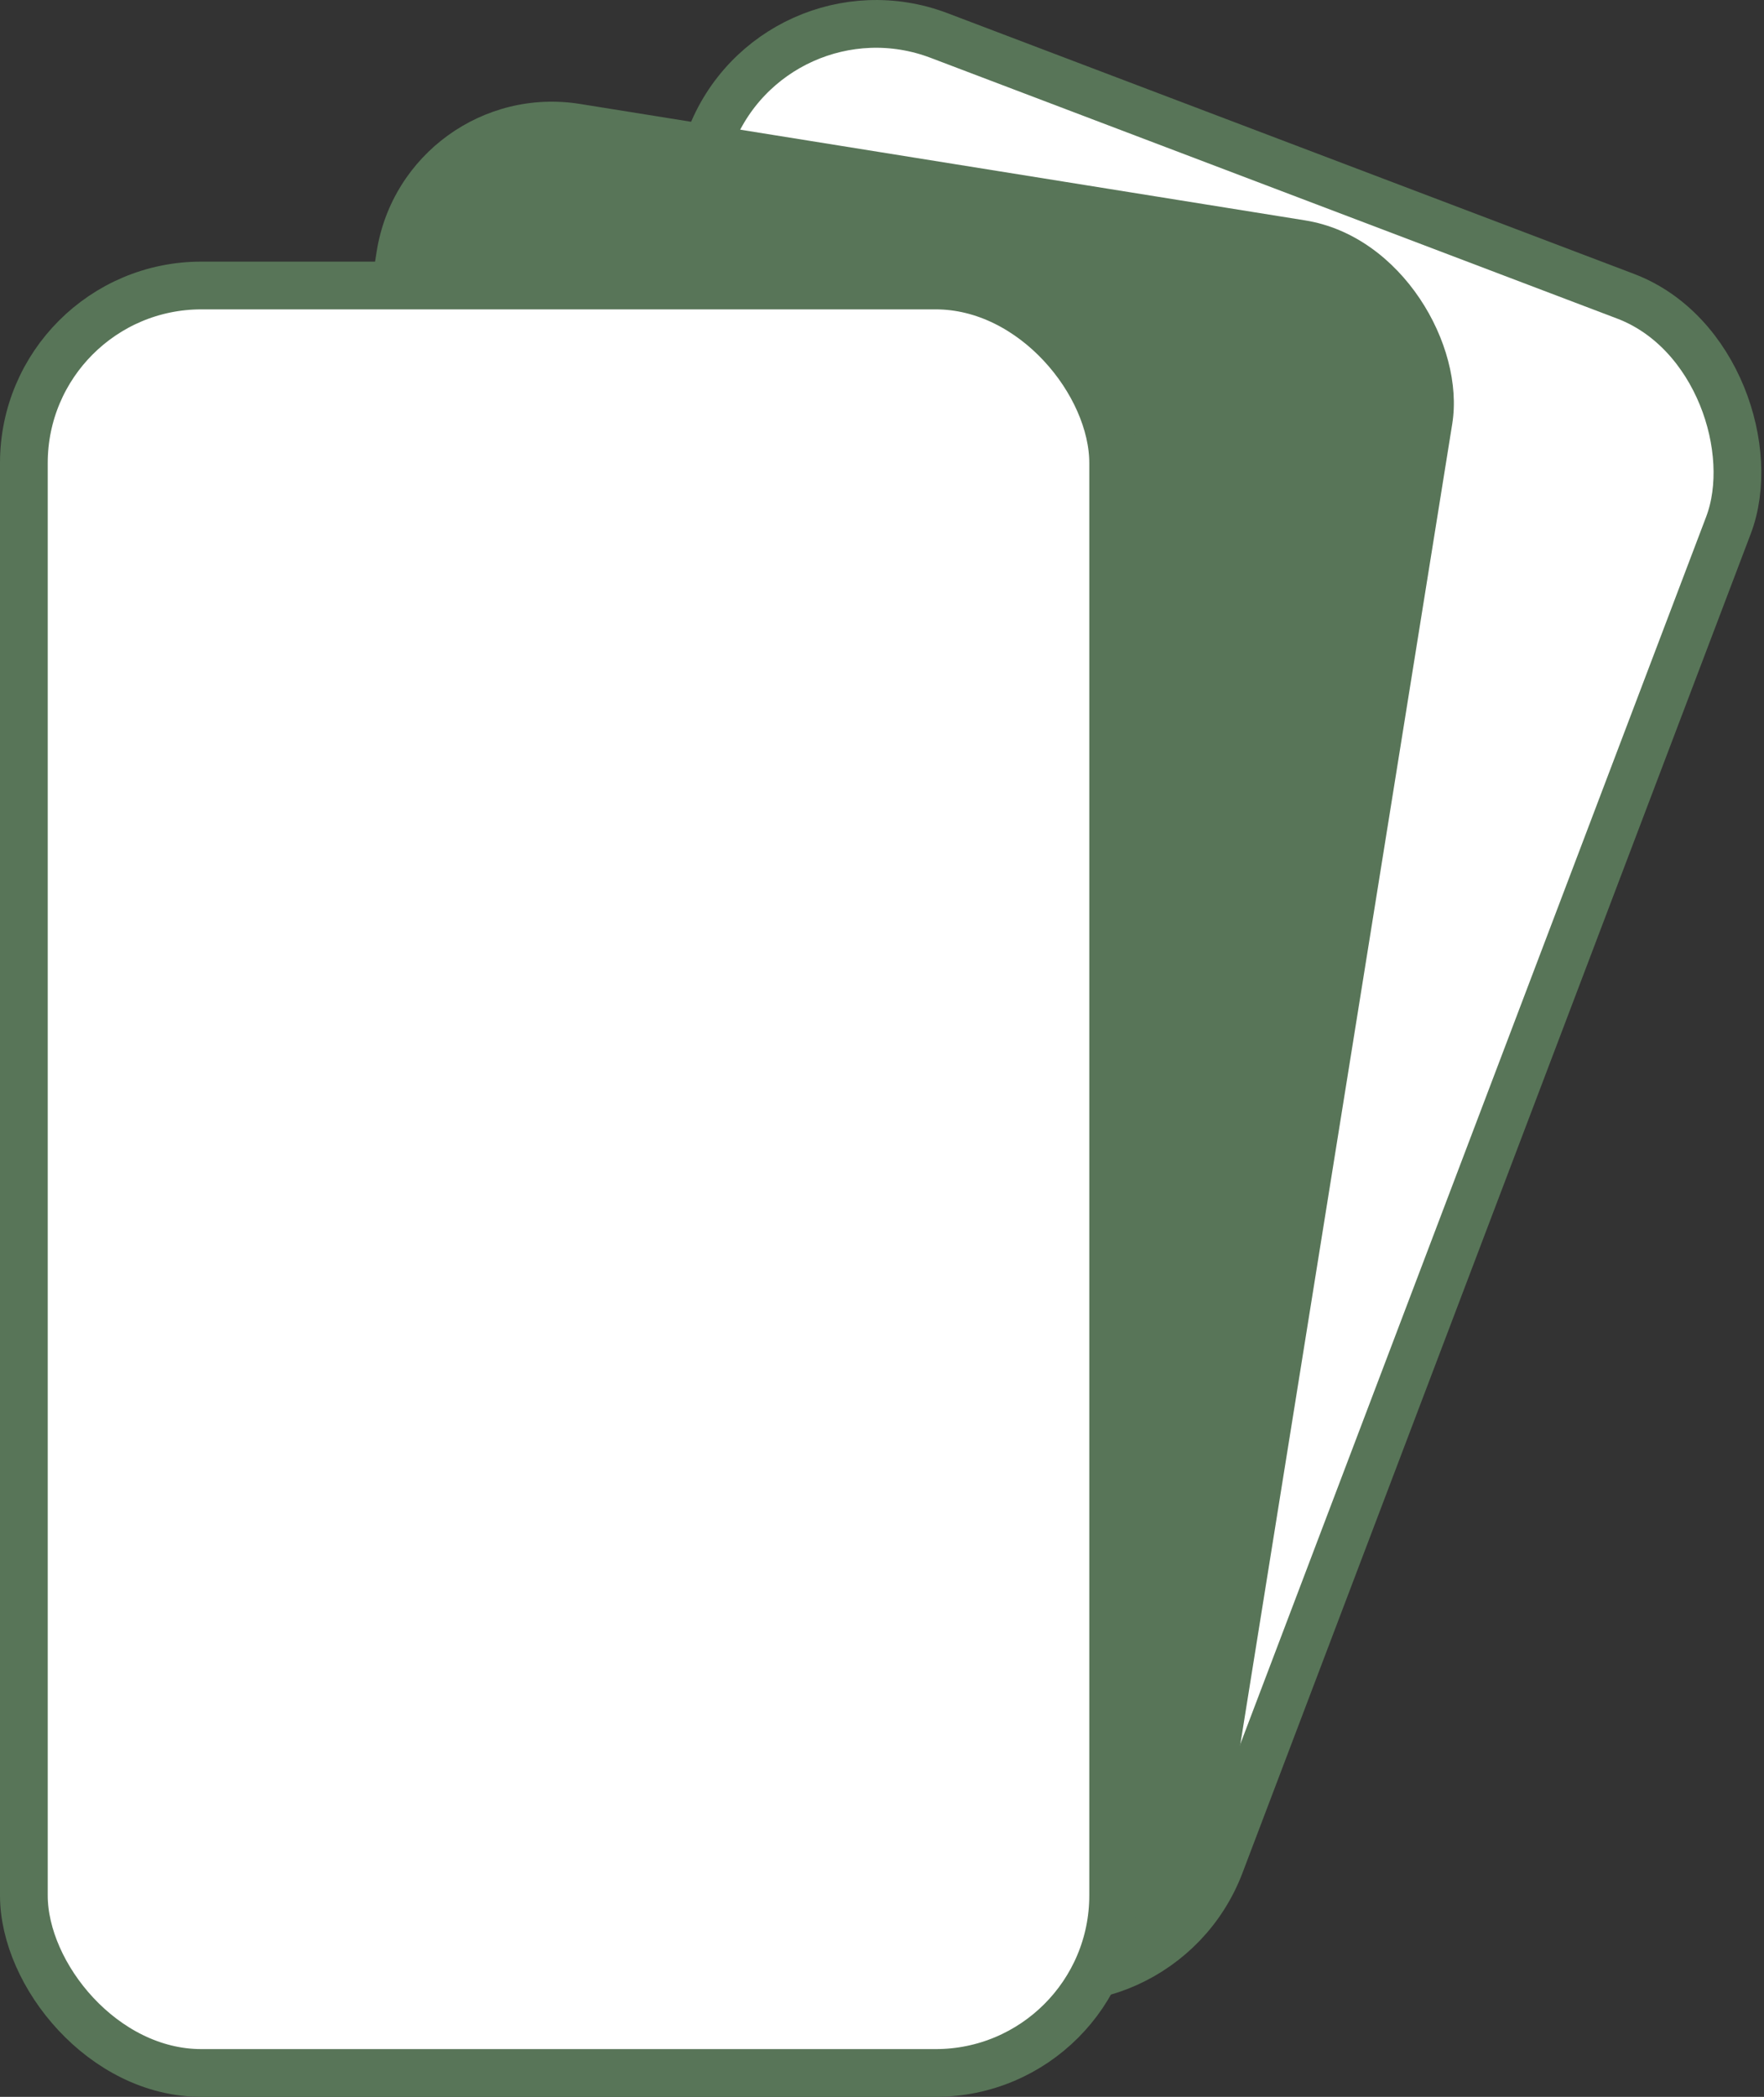 <svg id="Capa_1" data-name="Capa 1" xmlns="http://www.w3.org/2000/svg" viewBox="0 0 554.34 658.73"><rect x="0" y="0" width="554.34" height="658.73" fill="#333333" stroke="none"/><defs><style>.cls-1{fill:#fff;stroke:#587558;stroke-miterlimit:10;stroke-width:15px;}.cls-2{fill:#587558;}</style></defs><rect class="cls-1" x="124.67" y="31.89" width="342.31" height="561.54" rx="55.77" transform="translate(137.72 -82.71) rotate(20.79)"/><rect class="cls-2" x="73.08" y="45.46" width="342.31" height="561.54" rx="55.77" transform="translate(62.28 -32.65) rotate(9.12)"/><rect class="cls-1" x="7.5" y="89.69" width="342.31" height="561.54" rx="55.77"/></svg>